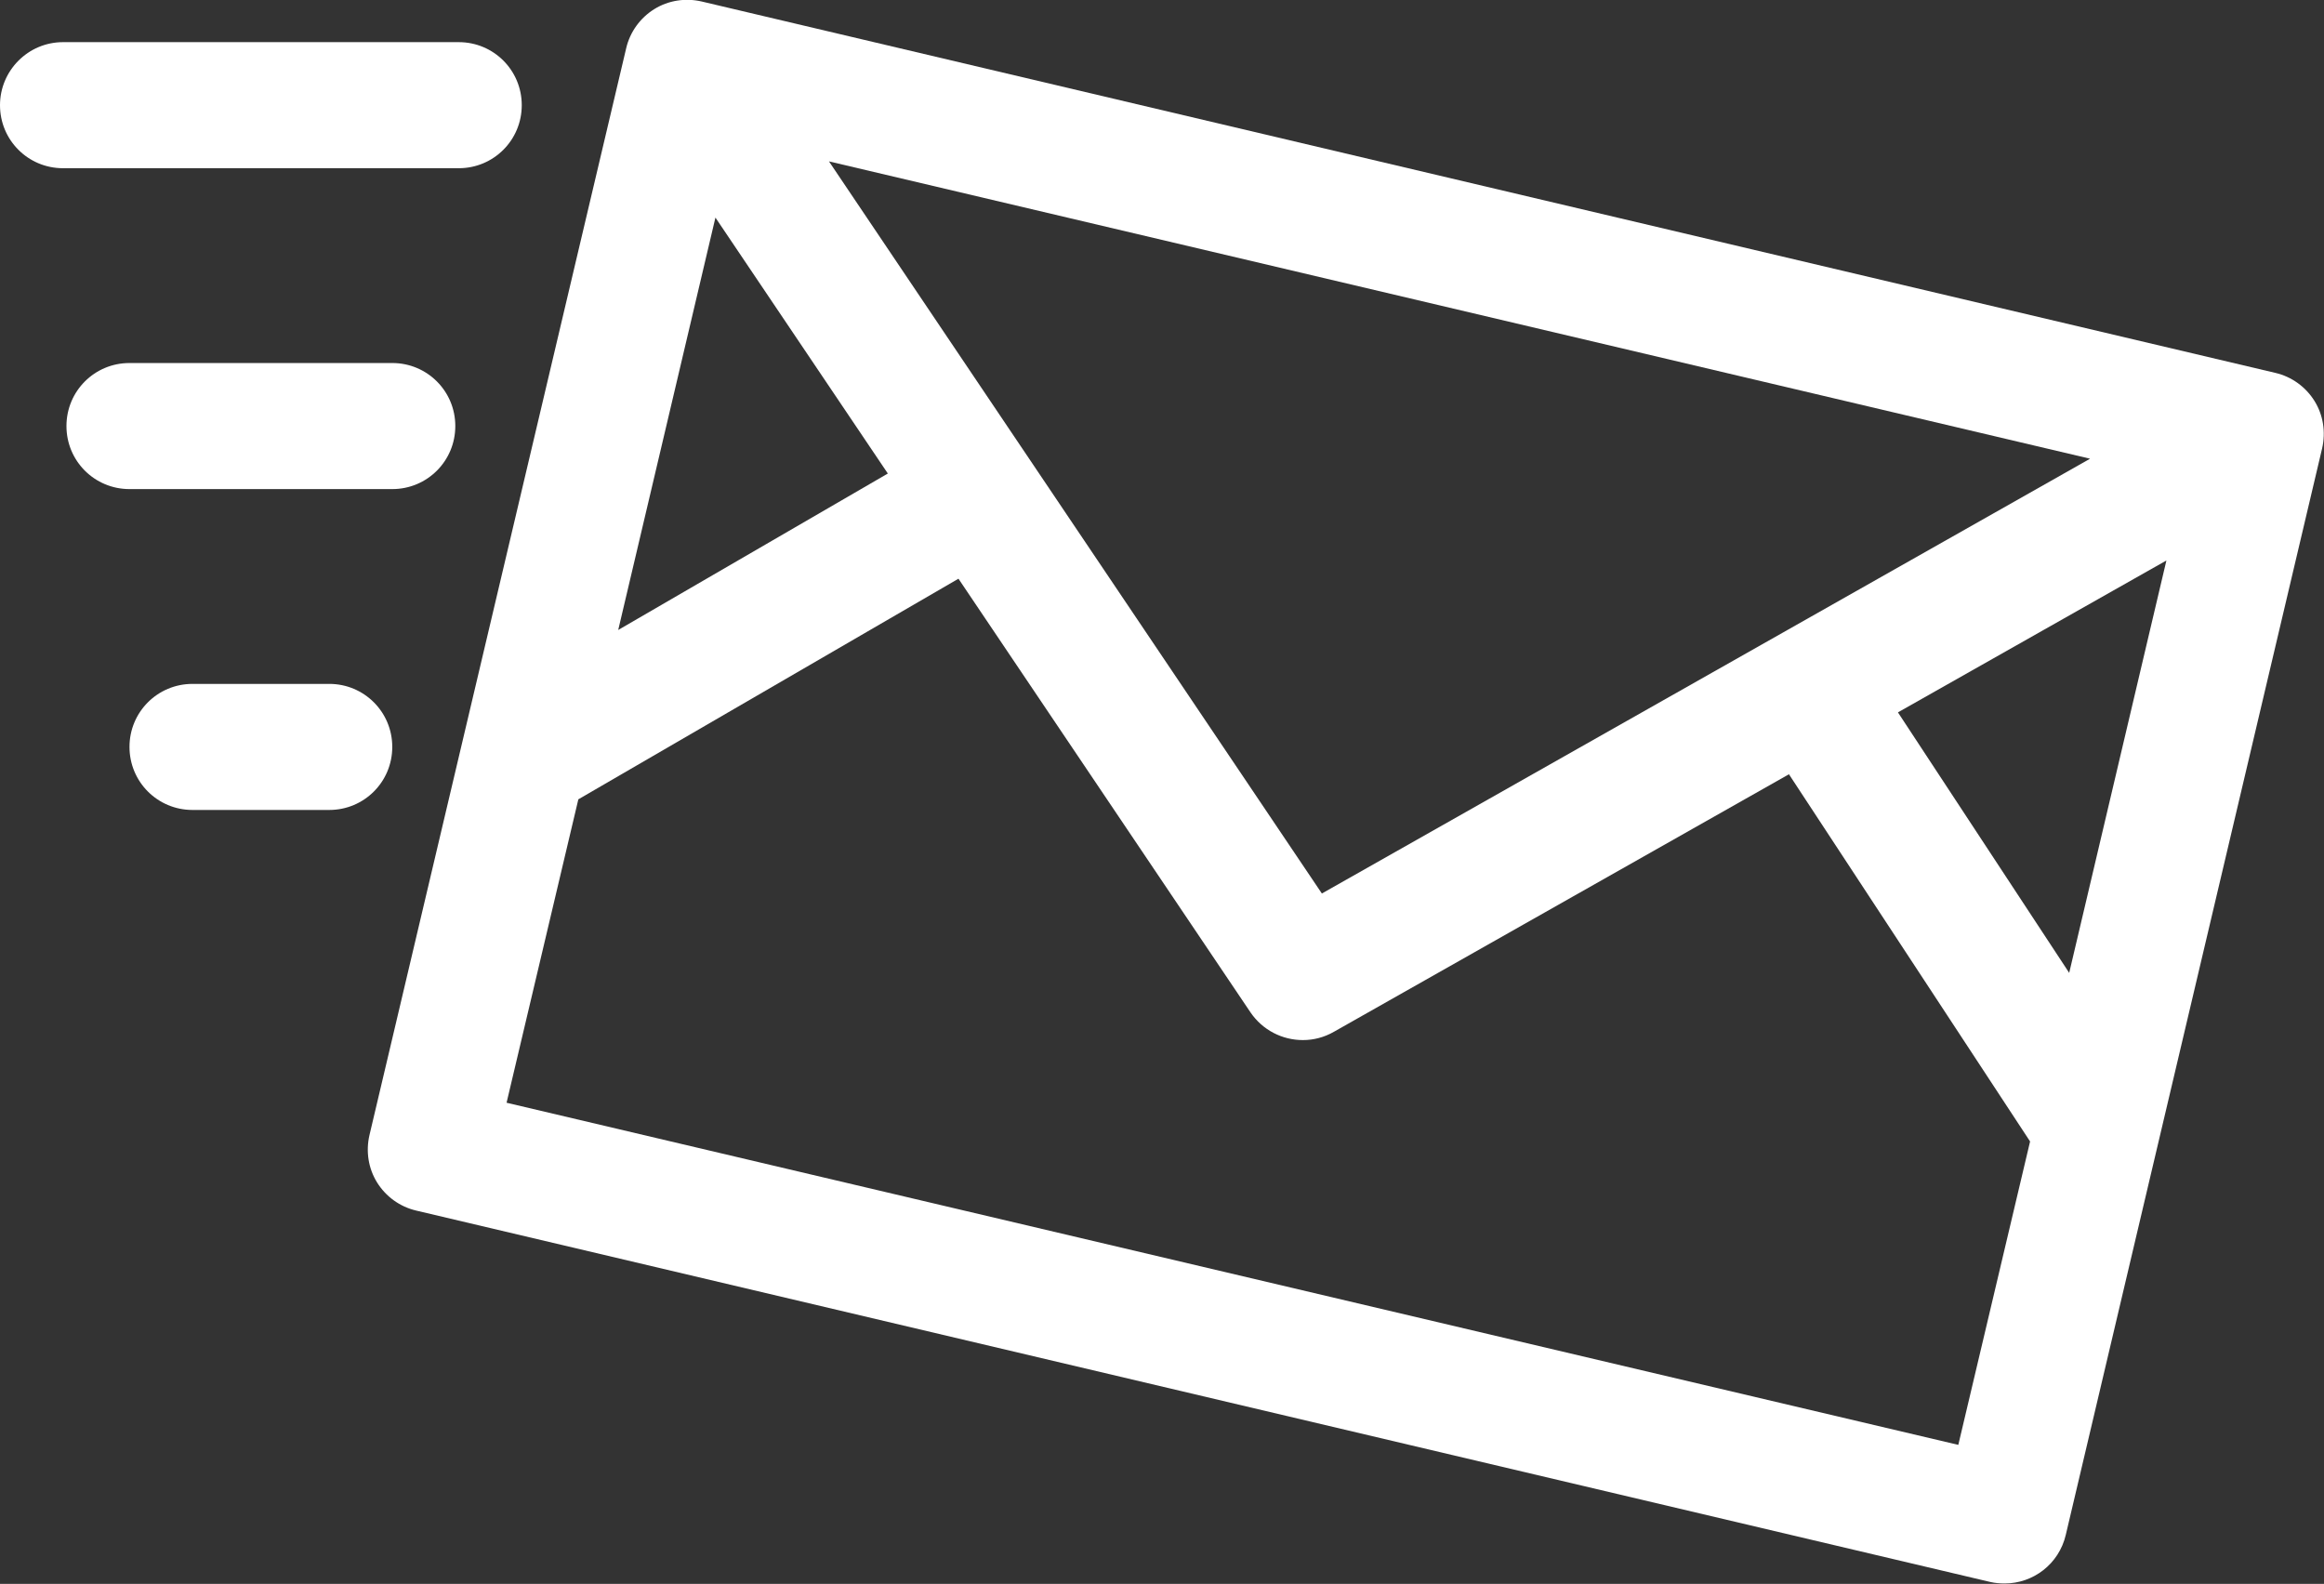 <?xml version="1.0" encoding="utf-8"?>
<!-- Generator: Adobe Illustrator 18.1.1, SVG Export Plug-In . SVG Version: 6.00 Build 0)  -->
<svg version="1.1" id="Layer_1" xmlns="http://www.w3.org/2000/svg" xmlns:xlink="http://www.w3.org/1999/xlink" x="0px" y="0px"
	 width="612px" height="417.1px" viewBox="0 0 612 417.1" enable-background="new 0 0 612 417.1" xml:space="preserve">
	<rect x="0" y="0" width="612" height="417.1" fill="#333333" stroke="none"/>
	<g>
		<g>
			<path fill="#FFF" d="M97.3,298.9c-1,4.3-0.3,8.8,2,12.5c2.3,3.7,6,6.4,10.3,7.4l414.5,97.8c1.3,0.3,2.6,0.4,3.8,0.4
				c7.5,0,14.3-5.1,16.1-12.8l67.5-286.1c1-4.3,0.3-8.8-2-12.5s-6-6.4-10.3-7.4L184.8,0.4c-4.3-1-8.8-0.3-12.5,2
				c-3.7,2.3-6.4,6-7.4,10.3L97.3,298.9z M188.4,57.3l45.4,67.4l-71,41.2L188.4,57.3z M544.9,256.2l-45.1-68.6l70.7-40L544.9,256.2z
				 M348.1,235.3L218.3,42.5l332.1,78.3L348.1,235.3z M133.4,290.4l18.9-79.9l100.1-58.1l76.9,114.2c3.2,4.7,8.4,7.3,13.8,7.3
				c2.8,0,5.6-0.7,8.2-2.2l119.8-67.8l63.5,96.7l-18.9,79.9L133.4,290.4z"/>
			<path fill="#FFF" d="M0,27.7c0,9.2,7.4,16.6,16.6,16.6h104.2c9.2,0,16.6-7.4,16.6-16.6s-7.4-16.6-16.6-16.6H16.6
				C7.4,11.1,0,18.6,0,27.7z"/>
			<path fill="#FFF" d="M17.5,112.2c0,9.2,7.4,16.6,16.6,16.6h69.2c9.2,0,16.6-7.4,16.6-16.6s-7.4-16.6-16.6-16.6H34.1
				C24.9,95.6,17.5,103,17.5,112.2z"/>
			<path fill="#FFF" d="M34.1,196.7c0,9.2,7.4,16.6,16.6,16.6h36c9.2,0,16.6-7.4,16.6-16.6s-7.4-16.6-16.6-16.6h-36
				C41.5,180.1,34.1,187.5,34.1,196.7z"/>
		</g>
	</g>
</svg>
